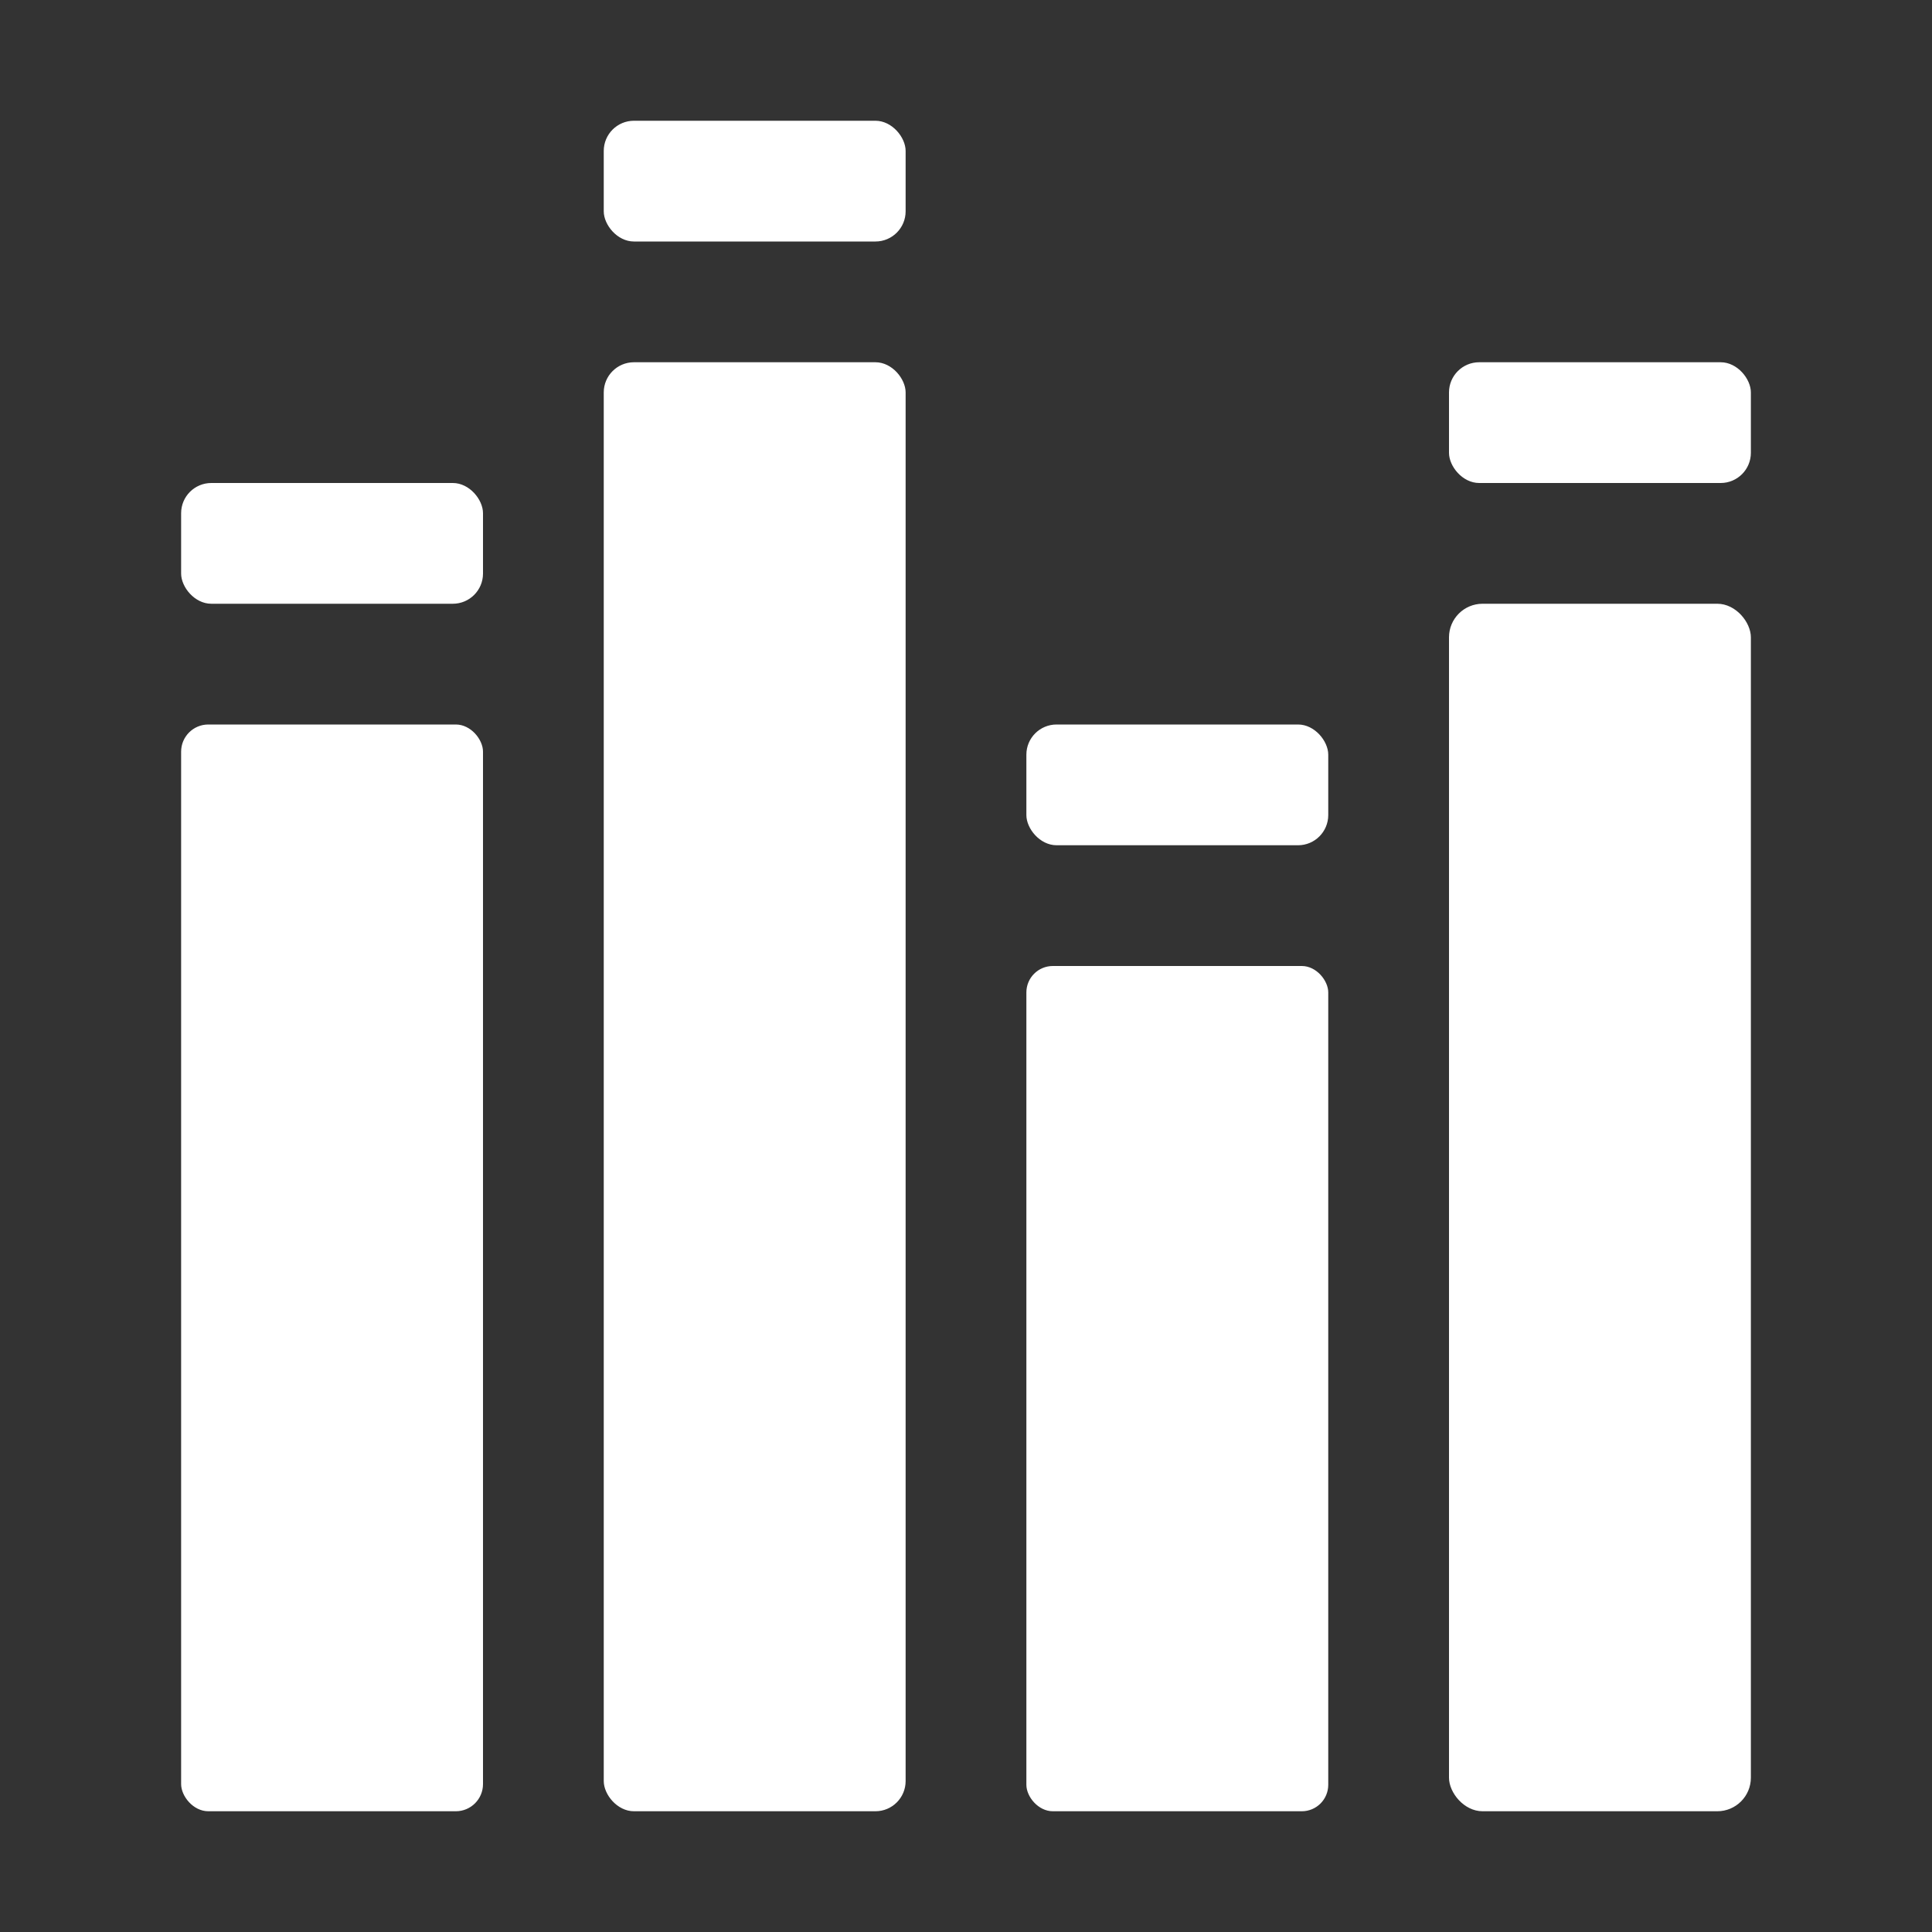 <svg width="32" height="32" version="1.1" xmlns="http://www.w3.org/2000/svg" xmlns:osb="http://www.openswatchbook.org/uri/2009/osb" xmlns:xlink="http://www.w3.org/1999/xlink">
  <rect width="100%" height="100%" fill="#333333" stroke="none"/>
  <title>Mixxx 1.12+ iconset</title>
  <g id="a" transform="translate(0,-40)" fill="#fff">
    <g fill="#fff">
      <rect x="3" y="52" width="5" height="18" ry=".45"/>
      <rect x="10" y="46" width="5" height="24" ry=".5"/>
      <rect x="17" y="56" width="5" height="14" ry=".438"/>
      <rect x="24" y="50" width="5" height="20" ry=".556"/>
      <rect x="3" y="48" width="5" height="2" ry=".5"/>
      <rect x="10" y="42" width="5" height="2" ry=".5"/>
      <rect x="17" y="52" width="5" height="2" ry=".5"/>
      <rect x="24" y="46" width="5" height="2" ry=".5"/>
    </g>
  </g>
</svg>
